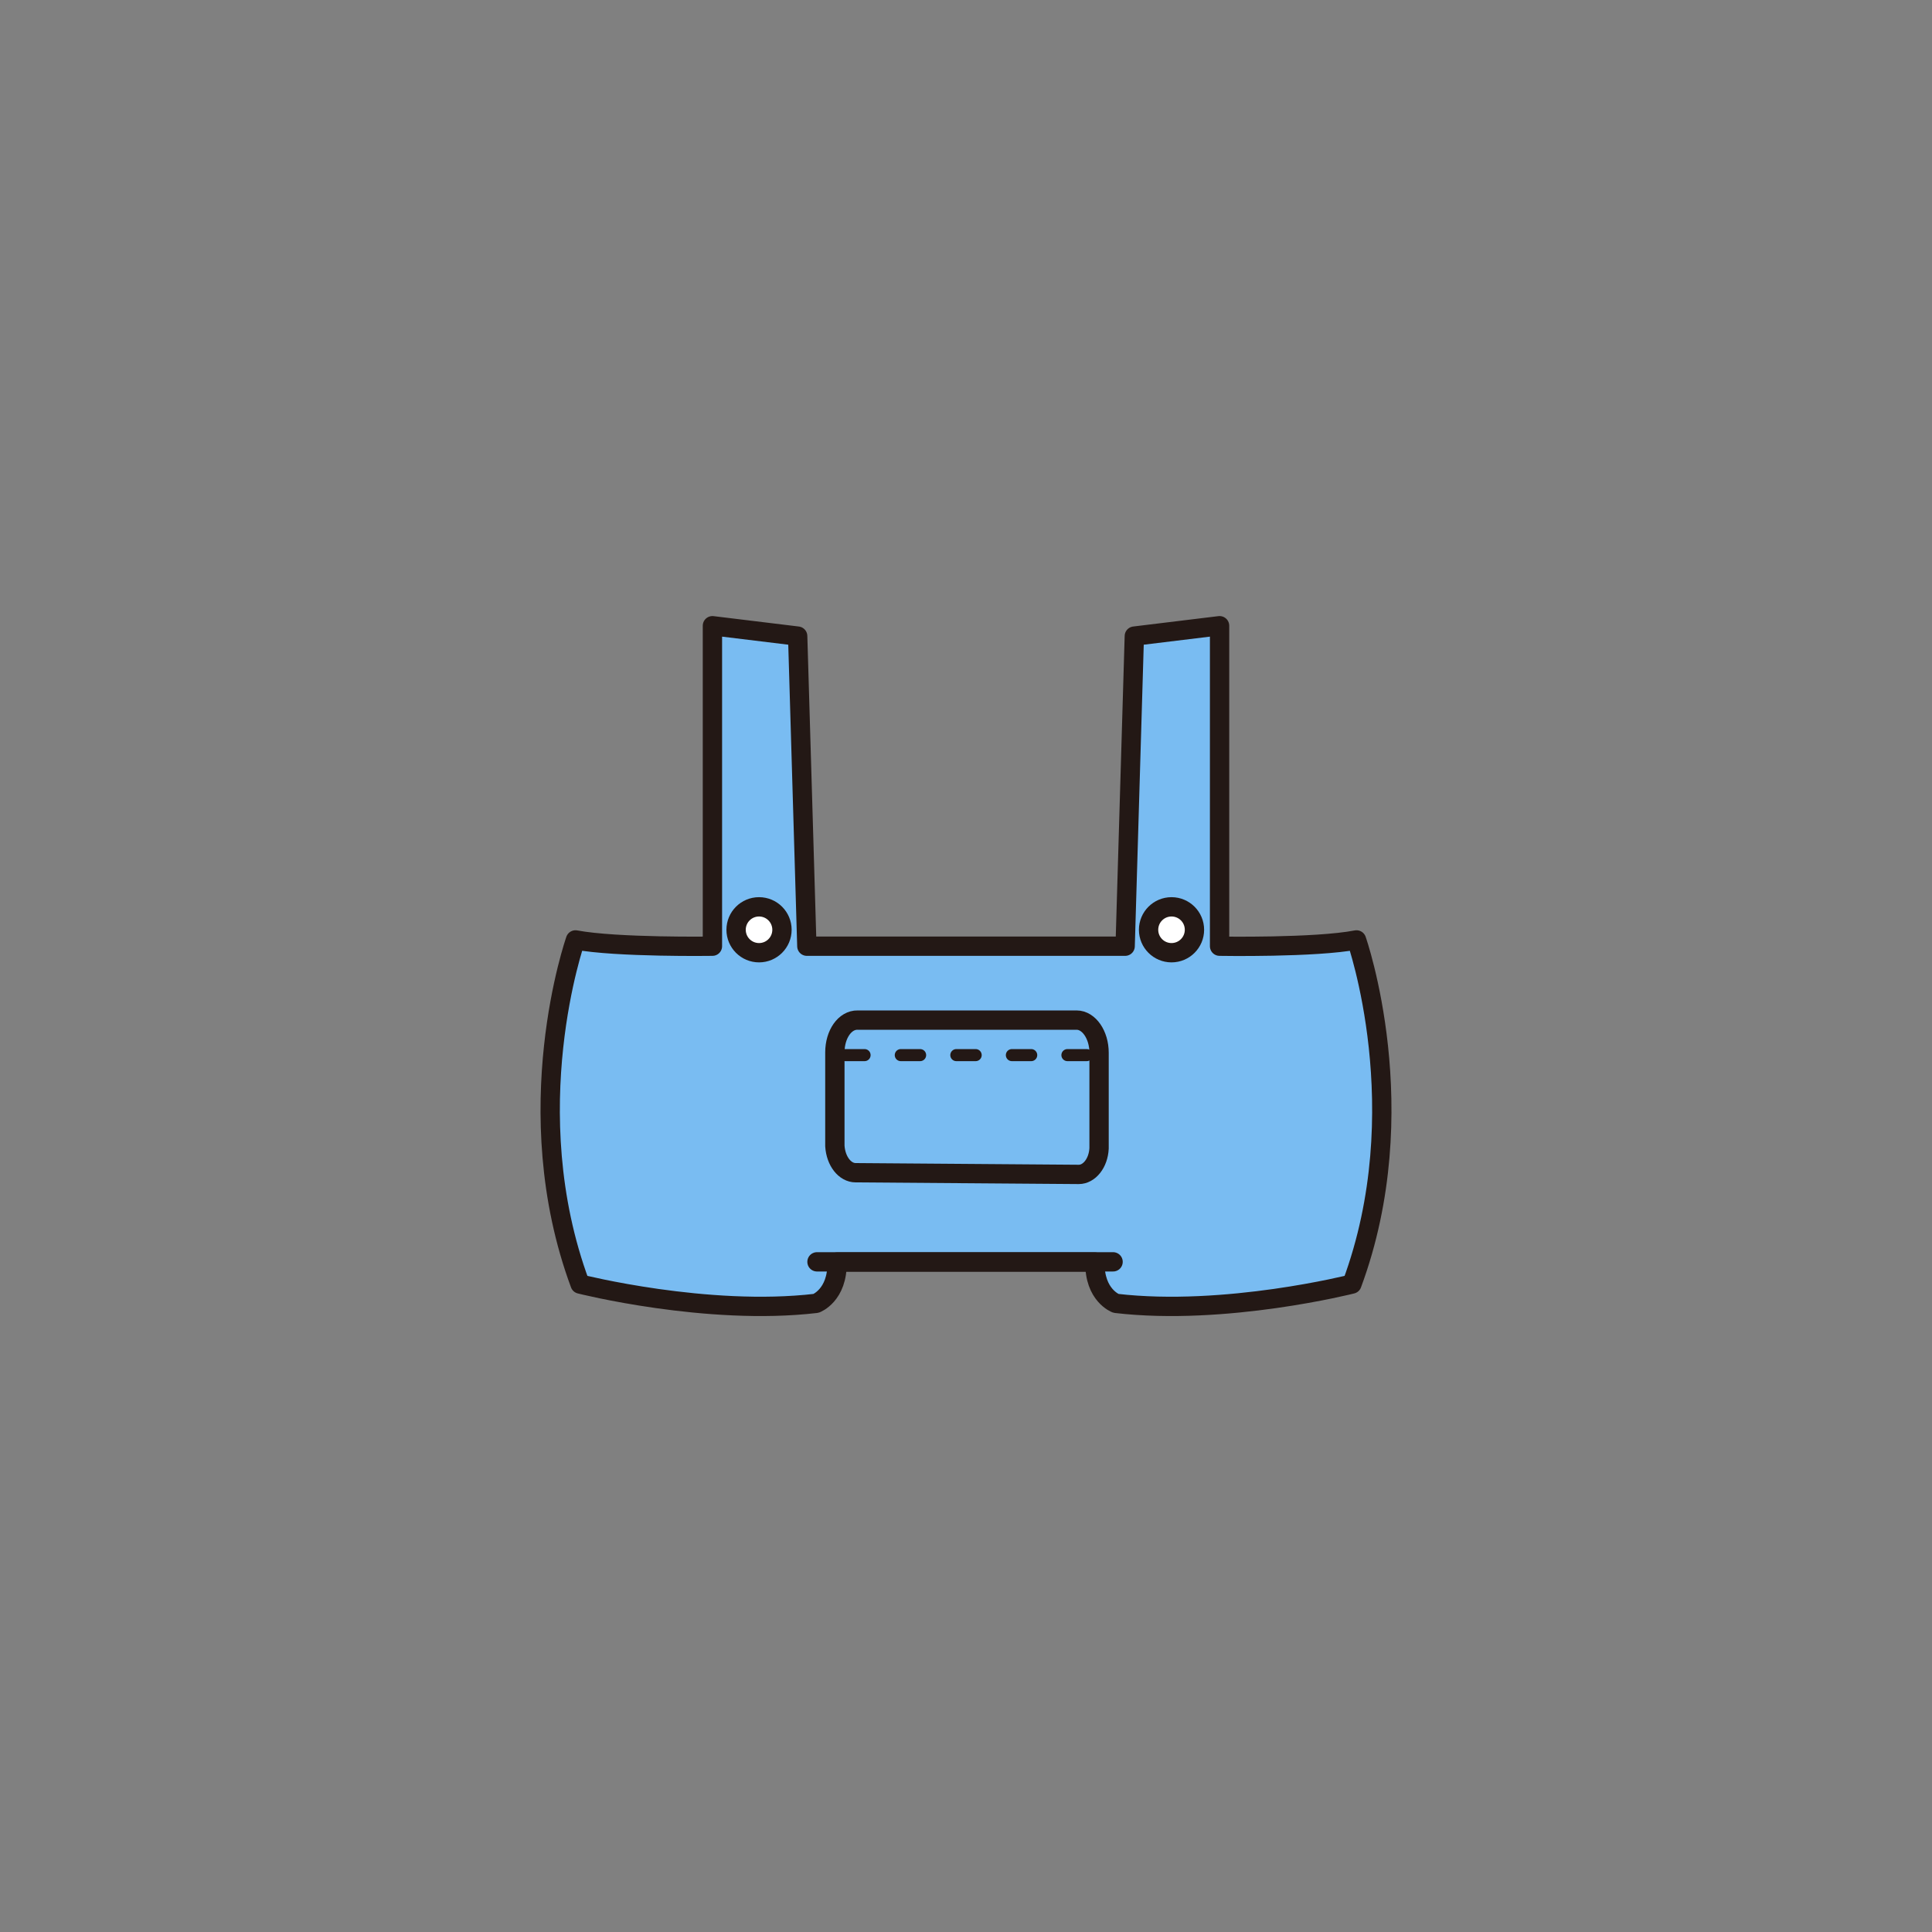 <?xml version="1.0" encoding="utf-8"?>
<!-- Generator: Adobe Illustrator 27.7.0, SVG Export Plug-In . SVG Version: 6.00 Build 0)  -->
<svg version="1.1" id="레이어_1" xmlns="http://www.w3.org/2000/svg" xmlns:xlink="http://www.w3.org/1999/xlink" x="0px"
	 y="0px" viewBox="0 0 800 800" style="enable-background:new 0 0 800 800;" xml:space="preserve">
<rect x="0" y="0" width="800" height="800" fill="#808080" stroke="none"/>
<style type="text/css">
	.st0{fill:#79BCF2;stroke:#231815;stroke-width:8;stroke-linecap:round;stroke-linejoin:round;stroke-miterlimit:10;}
	.st1{fill:#FFFFFF;stroke:#231815;stroke-width:8;stroke-linecap:round;stroke-linejoin:round;stroke-miterlimit:10;}
	.st2{fill:none;stroke:#231815;stroke-width:8;stroke-linecap:round;stroke-linejoin:round;stroke-miterlimit:10;}
	
		.st3{fill:none;stroke:#231815;stroke-width:5;stroke-linecap:round;stroke-linejoin:round;stroke-miterlimit:10;stroke-dasharray:8,15;}
</style>
<g>
	<path class="st0" d="M334.1,391.8l-3.8-128.4l-35.3-4.3v132.7c0,0-39.7,0.6-56.7-2.6c0,0-24.8,70.5,1.9,142.5c0,0,52.5,13.3,97.7,8
		c0,0,9-3.3,8.7-17.1h106.8c-0.3,13.8,8.7,17.1,8.7,17.1c45.3,5.3,97.7-8,97.7-8c26.7-72,1.9-142.5,1.9-142.5
		c-17,3.3-56.7,2.6-56.7,2.6V259.1l-35.3,4.3l-3.8,128.4H334.1z"/>
	<line class="st1" x1="338.3" y1="522.5" x2="460.9" y2="522.5"/>
	<circle class="st1" cx="314.3" cy="385" r="9.5"/>
	<circle class="st1" cx="485.1" cy="385" r="9.5"/>
	<g>
		<path class="st2" d="M446.7,486.3c4.3,0,8.1-4.6,8.4-10.8c0-0.3,0-0.7,0-1.1v-38.5c0-7.4-4.2-13.5-9.3-13.5h-90.7
			c-5.2-0.1-9.4,5.8-9.4,13.4v37.6c0,0.4,0,0.7,0,1.1c0.4,6.4,4.2,11.1,8.6,11.1L446.7,486.3z"/>
		<line class="st3" x1="350" y1="436.9" x2="450.5" y2="436.9"/>
	</g>
</g>
</svg>
